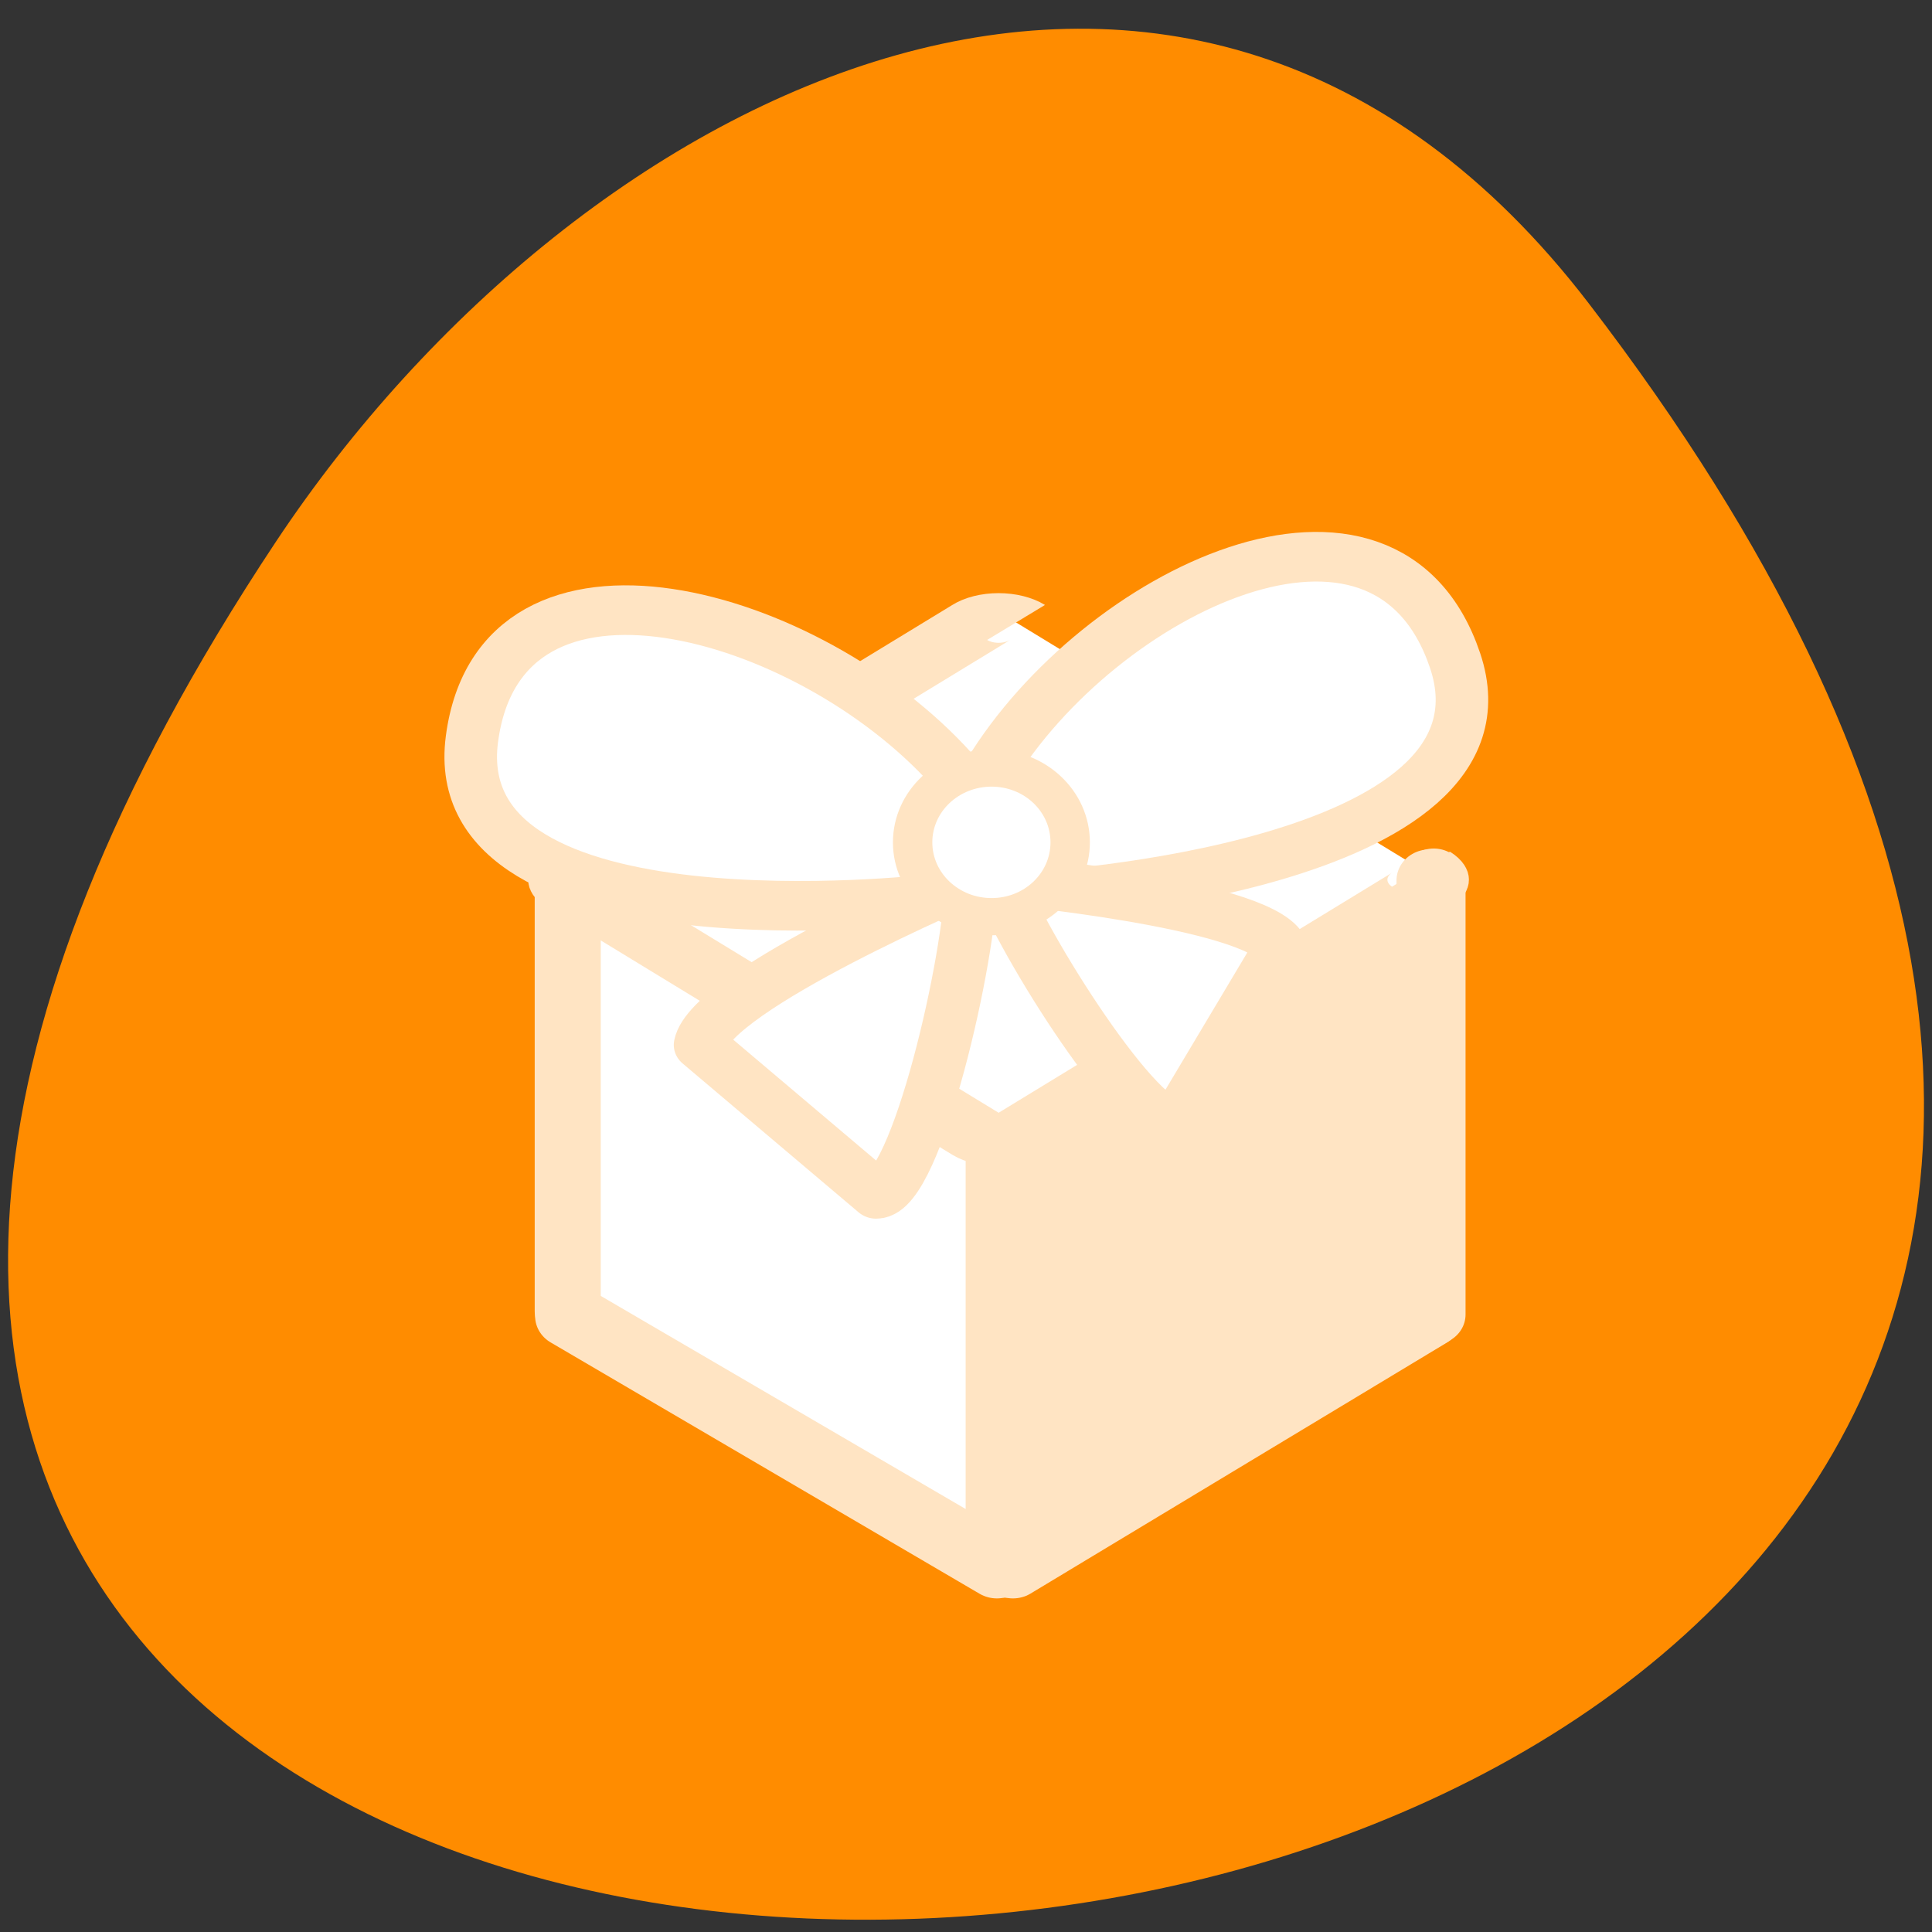 <svg xmlns="http://www.w3.org/2000/svg" viewBox="0 0 24 24"><rect x="0" y="0" width="24" height="24" fill="#333333" stroke="none"/><path d="m 19.734 3.766 c 18.758 24.441 -32.871 27.914 -16.305 2.961 c 3.781 -5.688 11.336 -9.438 16.305 -2.961" style="fill:#ff8c00"/><g style="stroke:#ffe4c3"><g style="fill-rule:evenodd"><g style="stroke-linecap:round;stroke-linejoin:round"><path d="m 7.556 20.588 v 23.576 l 22.626 13.967 v -22.959" transform="matrix(0.241 0 0 0.228 5.216 6.219)" style="fill:#fff;stroke-width:3.275"/><path d="m 51.855 20.586 v 22.657 l -20.938 13.047 l -0.17 -21.789 l 21.108 -13.899" transform="matrix(0.253 0 0 0.239 4.691 5.994)" style="fill:#ffe4c3;stroke-width:3.125"/></g><path d="m 6.108 8.526 c -0.803 -0.003 -1.448 0.642 -1.432 1.432 l 0.001 33.314 c 0.003 0.803 0.639 1.438 1.407 1.433 l 33.348 0.01 c 0.769 -0.006 1.414 -0.651 1.432 -1.432 l -0.023 -33.336 c 0.006 -0.769 -0.617 -1.417 -1.42 -1.42" transform="matrix(0.151 0.092 -0.151 0.092 12.987 6.386)" style="fill:#fff;stroke-width:4.741"/></g><g style="stroke-linejoin:round"><path d="m 10.502 20.127 v 23.197 l 21.062 13.064" transform="matrix(0.253 0 0 0.239 4.398 5.994)" style="fill:none;stroke-linecap:round;stroke-width:3.224"/><g style="fill:#fff;fill-rule:evenodd"><g style="stroke-width:2.579"><path d="M 29.692 15.56 C 35.097 6.196 49.117 -0.991 52.545 9.797 C 55.973 20.585 32.024 22.042 32.024 22.042 " transform="matrix(0.253 0 0 0.239 4.782 5.865)"/><path d="M 28.085 15.556 C 22.681 6.188 8.648 -0.99 5.232 9.8 C 1.817 20.59 25.731 22.03 25.731 22.03 " transform="matrix(0.249 -0.043 0.046 0.235 4.109 7.102)"/><path d="m 28.781 21.142 c 0 3.945 -2.687 16.371 -4.663 16.371 l -8.647 -7.743 c 0.54 -2.881 13.31 -8.627 13.31 -8.627" transform="matrix(0.253 0 0 0.239 4.782 5.865)" style="stroke-linecap:round"/></g><path d="m 26.112 21.128 c 0.007 3.951 2.708 16.382 4.681 16.376 l 8.632 -7.75 c -0.536 -2.864 -13.313 -8.626 -13.313 -8.626" transform="matrix(0.216 -0.069 0.073 0.204 5.223 8.413)" style="stroke-linecap:round;stroke-width:2.862"/><path d="m 33.645 19.243 c 0 2.145 -1.729 3.863 -3.86 3.863 c -2.131 0 -3.876 -1.719 -3.876 -3.863 c 0 -2.145 1.745 -3.863 3.876 -3.863 c 2.131 0 3.86 1.719 3.86 3.863" transform="matrix(0.253 0 0 0.239 4.782 5.865)" style="stroke-width:1.934"/></g><path d="m 51.639 20.684 v 22.657 l -20.444 13.047" transform="matrix(0.253 0 0 0.239 4.691 5.994)" style="fill:none;stroke-linecap:round;stroke-width:3.224"/></g><path d="m 30.484 33.535 v 22.772" transform="matrix(0.253 0 0 0.239 4.691 5.994)" style="fill:none;stroke-width:3.224"/></g></svg>